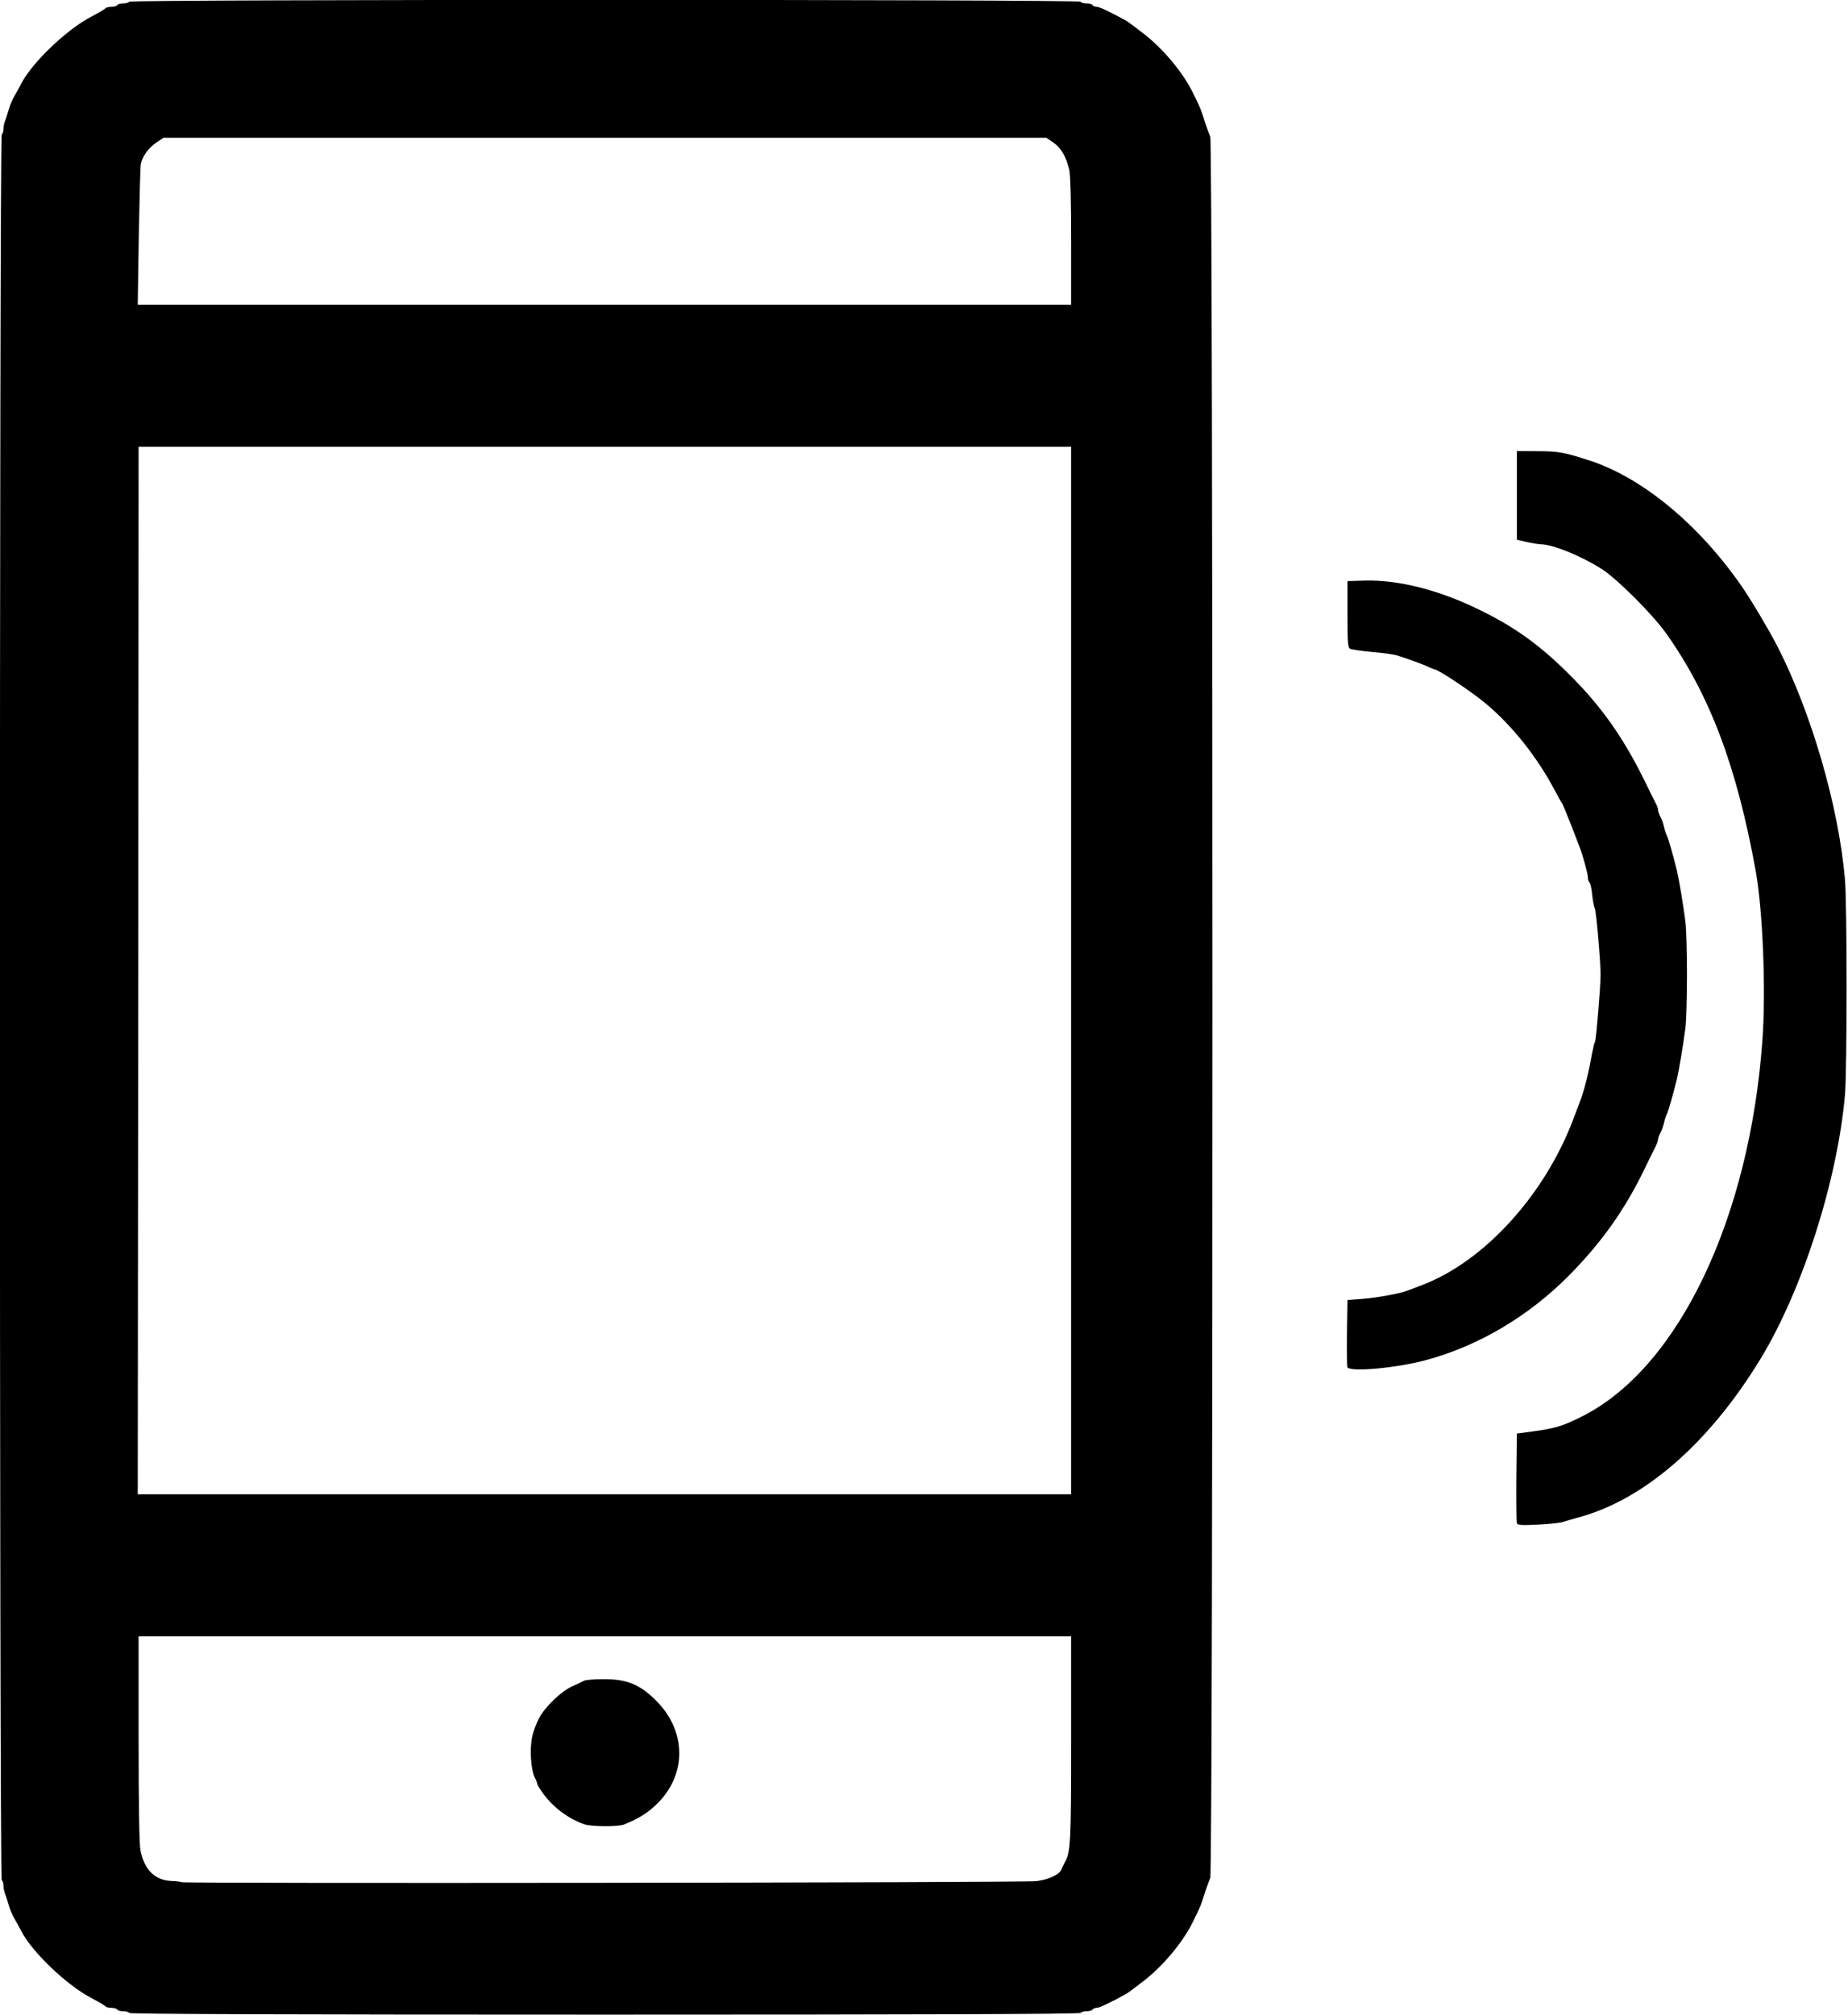 <!DOCTYPE svg PUBLIC "-//W3C//DTD SVG 20010904//EN" "http://www.w3.org/TR/2001/REC-SVG-20010904/DTD/svg10.dtd">
<svg version="1.0" xmlns="http://www.w3.org/2000/svg" width="1080px" height="1177px" viewBox="0 0 10800 11770" preserveAspectRatio="xMidYMid meet">
<g id="layer1" fill="#000000" stroke="none">
 <path d="M755 11760 c-3 -5 -19 -10 -35 -10 -16 0 -32 -4 -35 -10 -3 -5 -19 -10 -35 -10 -16 0 -31 -4 -34 -9 -3 -4 -38 -25 -78 -46 -145 -74 -349 -269 -413 -392 -11 -21 -29 -54 -40 -73 -12 -19 -27 -55 -34 -80 -7 -25 -17 -55 -22 -68 -5 -13 -9 -34 -9 -47 0 -13 -4 -27 -10 -30 -14 -9 -14 -10191 0 -10200 6 -3 10 -17 10 -30 0 -13 4 -34 9 -47 5 -13 15 -43 22 -68 7 -25 22 -61 34 -80 11 -19 29 -52 40 -73 64 -123 268 -318 413 -392 40 -21 75 -42 78 -46 3 -5 18 -9 34 -9 16 0 32 -4 35 -10 3 -5 19 -10 35 -10 16 0 32 -4 35 -10 9 -14 5551 -14 5560 0 3 6 19 10 35 10 16 0 32 4 35 10 3 5 15 10 25 10 16 0 81 31 173 82 12 7 61 44 110 82 110 88 219 219 276 333 47 95 49 100 75 183 10 30 23 66 29 79 17 35 17 10137 0 10172 -6 13 -19 49 -29 79 -26 83 -28 88 -75 183 -57 114 -166 245 -276 333 -49 38 -98 75 -110 82 -92 51 -157 82 -173 82 -10 0 -22 5 -25 10 -3 6 -19 10 -35 10 -16 0 -32 5 -35 10 -4 7 -942 10 -2780 10 -1838 0 -2776 -3 -2780 -10z m5302 -770 c73 -9 137 -40 147 -70 3 -8 11 -26 19 -40 34 -59 37 -116 37 -720 l0 -600 -2725 0 -2725 0 0 600 c0 400 4 617 11 652 24 113 84 172 179 177 30 1 57 4 59 7 9 9 4927 3 4998 -6z m203 -5320 l0 -3060 -2725 0 -2725 0 -2 3060 -3 3060 2728 0 2727 0 0 -3060z m0 -4260 c0 -233 -4 -387 -11 -417 -18 -78 -48 -129 -93 -160 l-41 -28 -2580 0 -2580 0 -43 29 c-45 31 -80 80 -89 124 -3 15 -8 206 -12 425 l-6 397 2728 0 2727 0 0 -370z"/>
 <path d="M3415 10658 c-90 -32 -171 -90 -232 -168 -23 -30 -42 -60 -43 -66 0 -6 -7 -25 -16 -42 -21 -44 -29 -159 -15 -230 6 -33 25 -84 42 -115 36 -68 133 -160 197 -187 26 -12 55 -25 64 -30 10 -6 62 -10 115 -10 135 0 209 29 302 120 185 180 188 438 7 612 -53 51 -104 83 -189 117 -34 14 -191 13 -232 -1z"/>
 <path d="M8865 8899 c-3 -8 -4 -129 -3 -269 l3 -255 90 -12 c132 -17 187 -34 304 -95 555 -288 967 -1156 1041 -2193 21 -290 2 -755 -39 -985 -111 -612 -268 -1029 -524 -1390 -81 -113 -283 -315 -375 -375 -119 -76 -285 -144 -356 -145 -17 -1 -56 -7 -86 -14 l-55 -13 0 -259 0 -259 122 1 c121 0 157 7 304 55 305 99 635 371 884 729 55 78 164 262 213 357 198 387 357 933 394 1358 13 142 13 1128 0 1265 -45 500 -248 1134 -491 1535 -300 494 -680 826 -1066 930 -33 9 -73 21 -90 26 -16 6 -83 13 -147 16 -96 5 -119 3 -123 -8z"/>
 <path d="M7874 7987 c-2 -7 -3 -98 -2 -202 l3 -190 90 -7 c86 -7 218 -31 260 -48 11 -4 52 -19 90 -34 361 -139 712 -525 879 -966 16 -41 32 -84 36 -95 26 -65 52 -165 73 -285 7 -36 15 -69 19 -75 6 -10 32 -319 32 -390 0 -79 -26 -380 -34 -390 -4 -5 -11 -40 -15 -77 -3 -37 -11 -70 -16 -73 -5 -4 -9 -16 -9 -29 0 -21 -31 -135 -50 -181 -4 -11 -27 -69 -50 -130 -24 -60 -46 -114 -50 -120 -4 -5 -24 -41 -45 -80 -102 -193 -248 -376 -401 -504 -85 -71 -280 -201 -302 -201 -4 0 -18 -6 -32 -13 -22 -11 -88 -36 -185 -68 -16 -5 -82 -15 -145 -20 -63 -6 -122 -14 -130 -19 -13 -6 -15 -39 -15 -201 l0 -194 98 -3 c200 -6 443 56 682 175 202 99 348 205 521 378 184 184 312 365 437 620 32 66 63 128 68 137 5 10 9 23 9 30 0 7 6 25 14 40 8 15 17 41 21 59 4 19 11 40 16 49 8 15 35 109 59 205 13 56 36 193 50 300 5 39 9 178 9 310 0 132 -4 272 -9 310 -14 107 -37 244 -50 300 -24 96 -51 190 -59 205 -5 9 -12 30 -16 49 -4 18 -13 44 -21 59 -8 15 -14 32 -14 39 0 6 -6 24 -14 40 -8 15 -36 73 -63 128 -114 238 -252 433 -443 626 -236 239 -532 414 -840 496 -178 47 -444 70 -456 40z"/>
 </g>

</svg>
